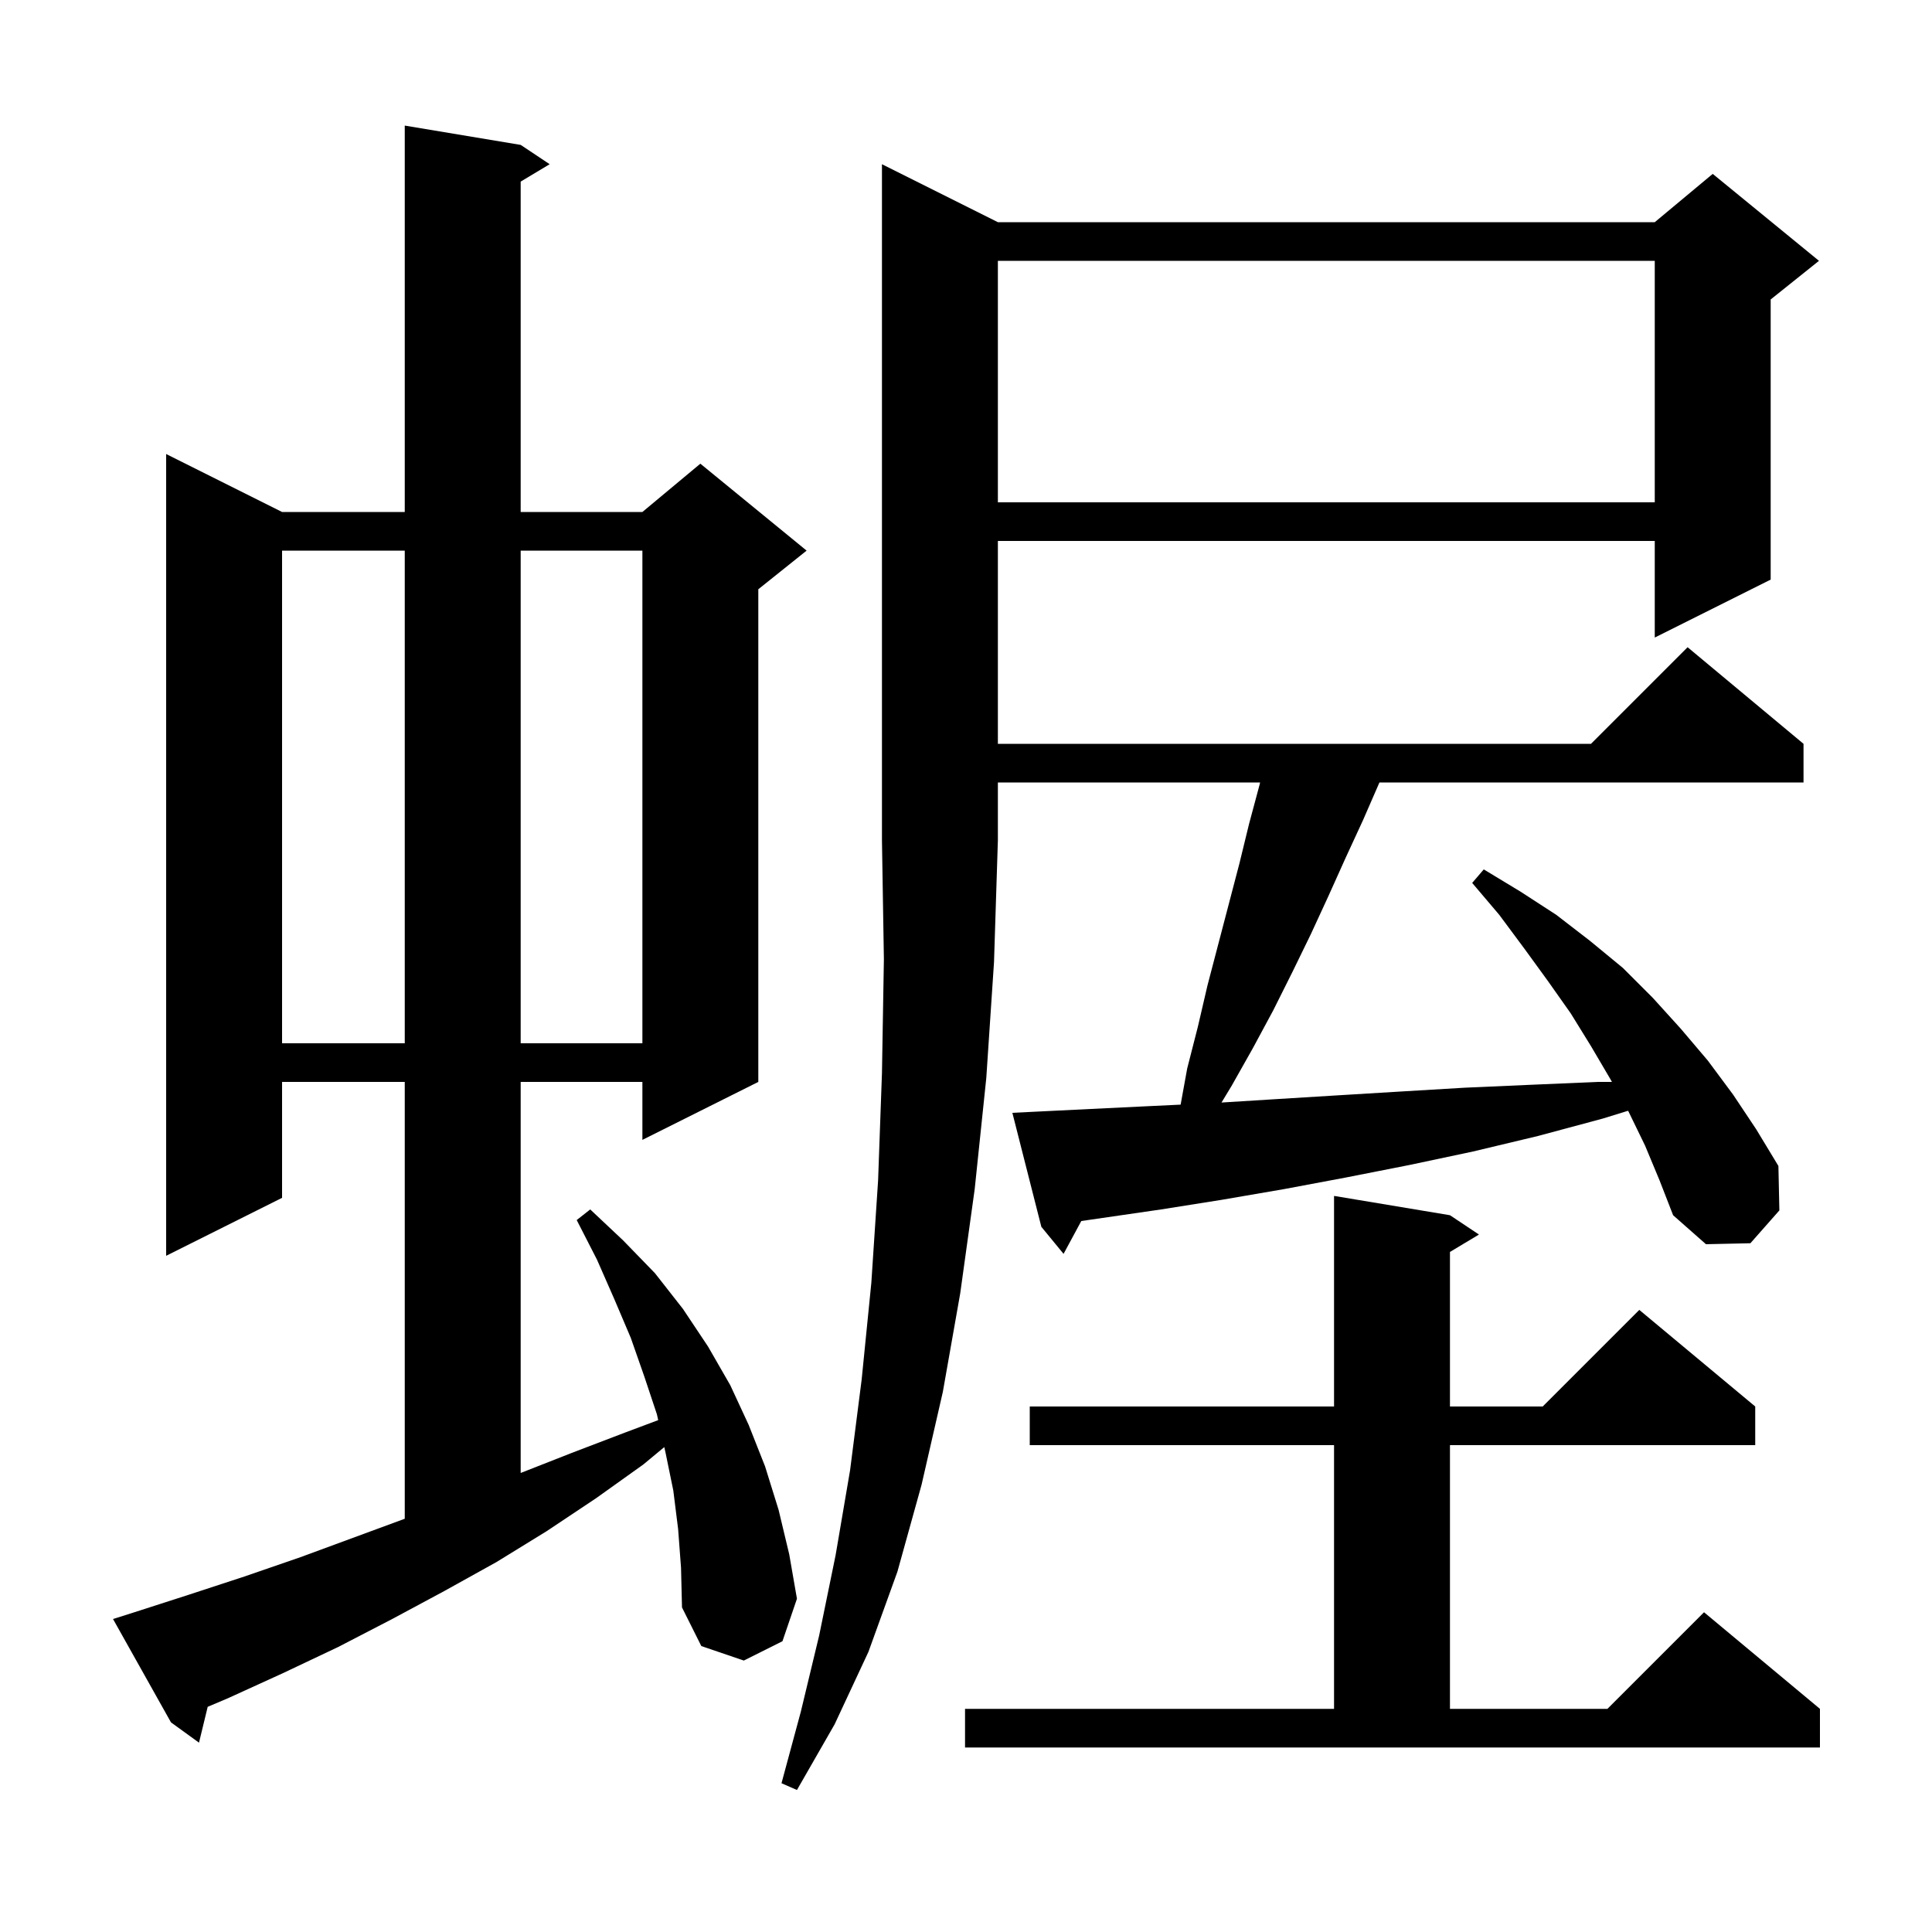 <svg xmlns="http://www.w3.org/2000/svg" xmlns:xlink="http://www.w3.org/1999/xlink" version="1.1" baseProfile="full" viewBox="0 0 200 200" width="200" height="200">
<g fill="black">
<path d="M 103.3 23.0 L 171.3 23.0 L 177.3 18.0 L 188.3 27.0 L 183.3 31.0 L 183.3 60.0 L 171.3 66.0 L 171.3 56.0 L 103.3 56.0 L 103.3 77.0 L 164.7 77.0 L 174.7 67.0 L 186.7 77.0 L 186.7 81.0 L 142.8 81.0 L 141.1 84.9 L 139.3 88.8 L 137.5 92.8 L 135.7 96.7 L 133.8 100.6 L 131.8 104.6 L 129.7 108.5 L 127.5 112.4 L 126.45 114.134 L 131.8 113.8 L 138.3 113.4 L 144.9 113.0 L 151.6 112.6 L 158.4 112.3 L 165.4 112.0 L 166.868 112.0 L 166.7 111.7 L 164.7 108.3 L 162.6 104.9 L 160.2 101.5 L 157.8 98.2 L 155.2 94.7 L 152.4 91.4 L 153.6 90.0 L 157.4 92.3 L 161.1 94.7 L 164.6 97.4 L 168.0 100.2 L 171.1 103.3 L 174.0 106.5 L 176.8 109.8 L 179.4 113.3 L 181.8 116.9 L 184.1 120.7 L 184.2 125.3 L 181.2 128.7 L 176.6 128.8 L 173.2 125.8 L 171.8 122.2 L 170.3 118.6 L 168.6 115.1 L 168.536 114.986 L 165.9 115.8 L 159.2 117.6 L 152.5 119.2 L 145.9 120.6 L 139.3 121.9 L 132.9 123.1 L 126.5 124.2 L 120.2 125.2 L 111.935 126.4 L 110.1 129.8 L 107.8 127.0 L 104.8 115.2 L 106.8 115.1 L 112.9 114.8 L 119.1 114.5 L 122.218 114.352 L 122.9 110.6 L 124.0 106.3 L 125.0 102.0 L 128.3 89.4 L 129.3 85.3 L 130.4 81.2 L 130.445 81.0 L 103.3 81.0 L 103.3 87.0 L 102.9 99.6 L 102.1 111.6 L 100.9 123.1 L 99.4 133.9 L 97.6 144.1 L 95.4 153.7 L 92.9 162.7 L 89.9 171.0 L 86.4 178.5 L 82.5 185.3 L 80.9 184.6 L 82.9 177.2 L 84.8 169.3 L 86.5 161.0 L 88.0 152.2 L 89.2 142.8 L 90.2 132.8 L 90.9 122.2 L 91.3 111.1 L 91.5 99.3 L 91.3 87.0 L 91.3 17.0 Z M 99.9 176.9 L 138.1 176.9 L 138.1 149.6 L 106.6 149.6 L 106.6 145.6 L 138.1 145.6 L 138.1 123.8 L 150.1 125.8 L 153.1 127.8 L 150.1 129.6 L 150.1 145.6 L 159.7 145.6 L 169.7 135.6 L 181.7 145.6 L 181.7 149.6 L 150.1 149.6 L 150.1 176.9 L 166.4 176.9 L 176.4 166.9 L 188.4 176.9 L 188.4 180.9 L 99.9 180.9 Z M 70.2 158.3 L 69.7 154.3 L 68.9 150.4 L 68.766 149.803 L 66.6 151.6 L 61.7 155.1 L 56.6 158.5 L 51.4 161.7 L 46.0 164.7 L 40.6 167.6 L 35.0 170.5 L 29.3 173.2 L 23.6 175.8 L 21.501 176.689 L 20.6 180.4 L 17.7 178.3 L 11.7 167.6 L 13.6 167.0 L 19.5 165.1 L 25.3 163.2 L 31.1 161.2 L 41.9 157.221 L 41.9 112.0 L 29.2 112.0 L 29.2 124.0 L 17.2 130.0 L 17.2 47.0 L 29.2 53.0 L 41.9 53.0 L 41.9 13.0 L 53.9 15.0 L 56.9 17.0 L 53.9 18.8 L 53.9 53.0 L 66.5 53.0 L 72.5 48.0 L 83.5 57.0 L 78.5 61.0 L 78.5 112.0 L 66.5 118.0 L 66.5 112.0 L 53.9 112.0 L 53.9 152.482 L 59.2 150.4 L 64.7 148.3 L 68.137 147.011 L 68.0 146.4 L 66.7 142.5 L 65.3 138.5 L 63.6 134.5 L 61.8 130.4 L 59.7 126.3 L 61.1 125.2 L 64.5 128.4 L 67.8 131.8 L 70.7 135.5 L 73.3 139.4 L 75.6 143.4 L 77.5 147.5 L 79.2 151.8 L 80.6 156.3 L 81.7 160.9 L 82.5 165.5 L 81.0 169.9 L 77.0 171.9 L 72.6 170.4 L 70.6 166.4 L 70.5 162.3 Z M 29.2 57.0 L 29.2 108.0 L 41.9 108.0 L 41.9 57.0 Z M 53.9 57.0 L 53.9 108.0 L 66.5 108.0 L 66.5 57.0 Z M 103.3 27.0 L 103.3 52.0 L 171.3 52.0 L 171.3 27.0 Z " />
</g>
</svg>
